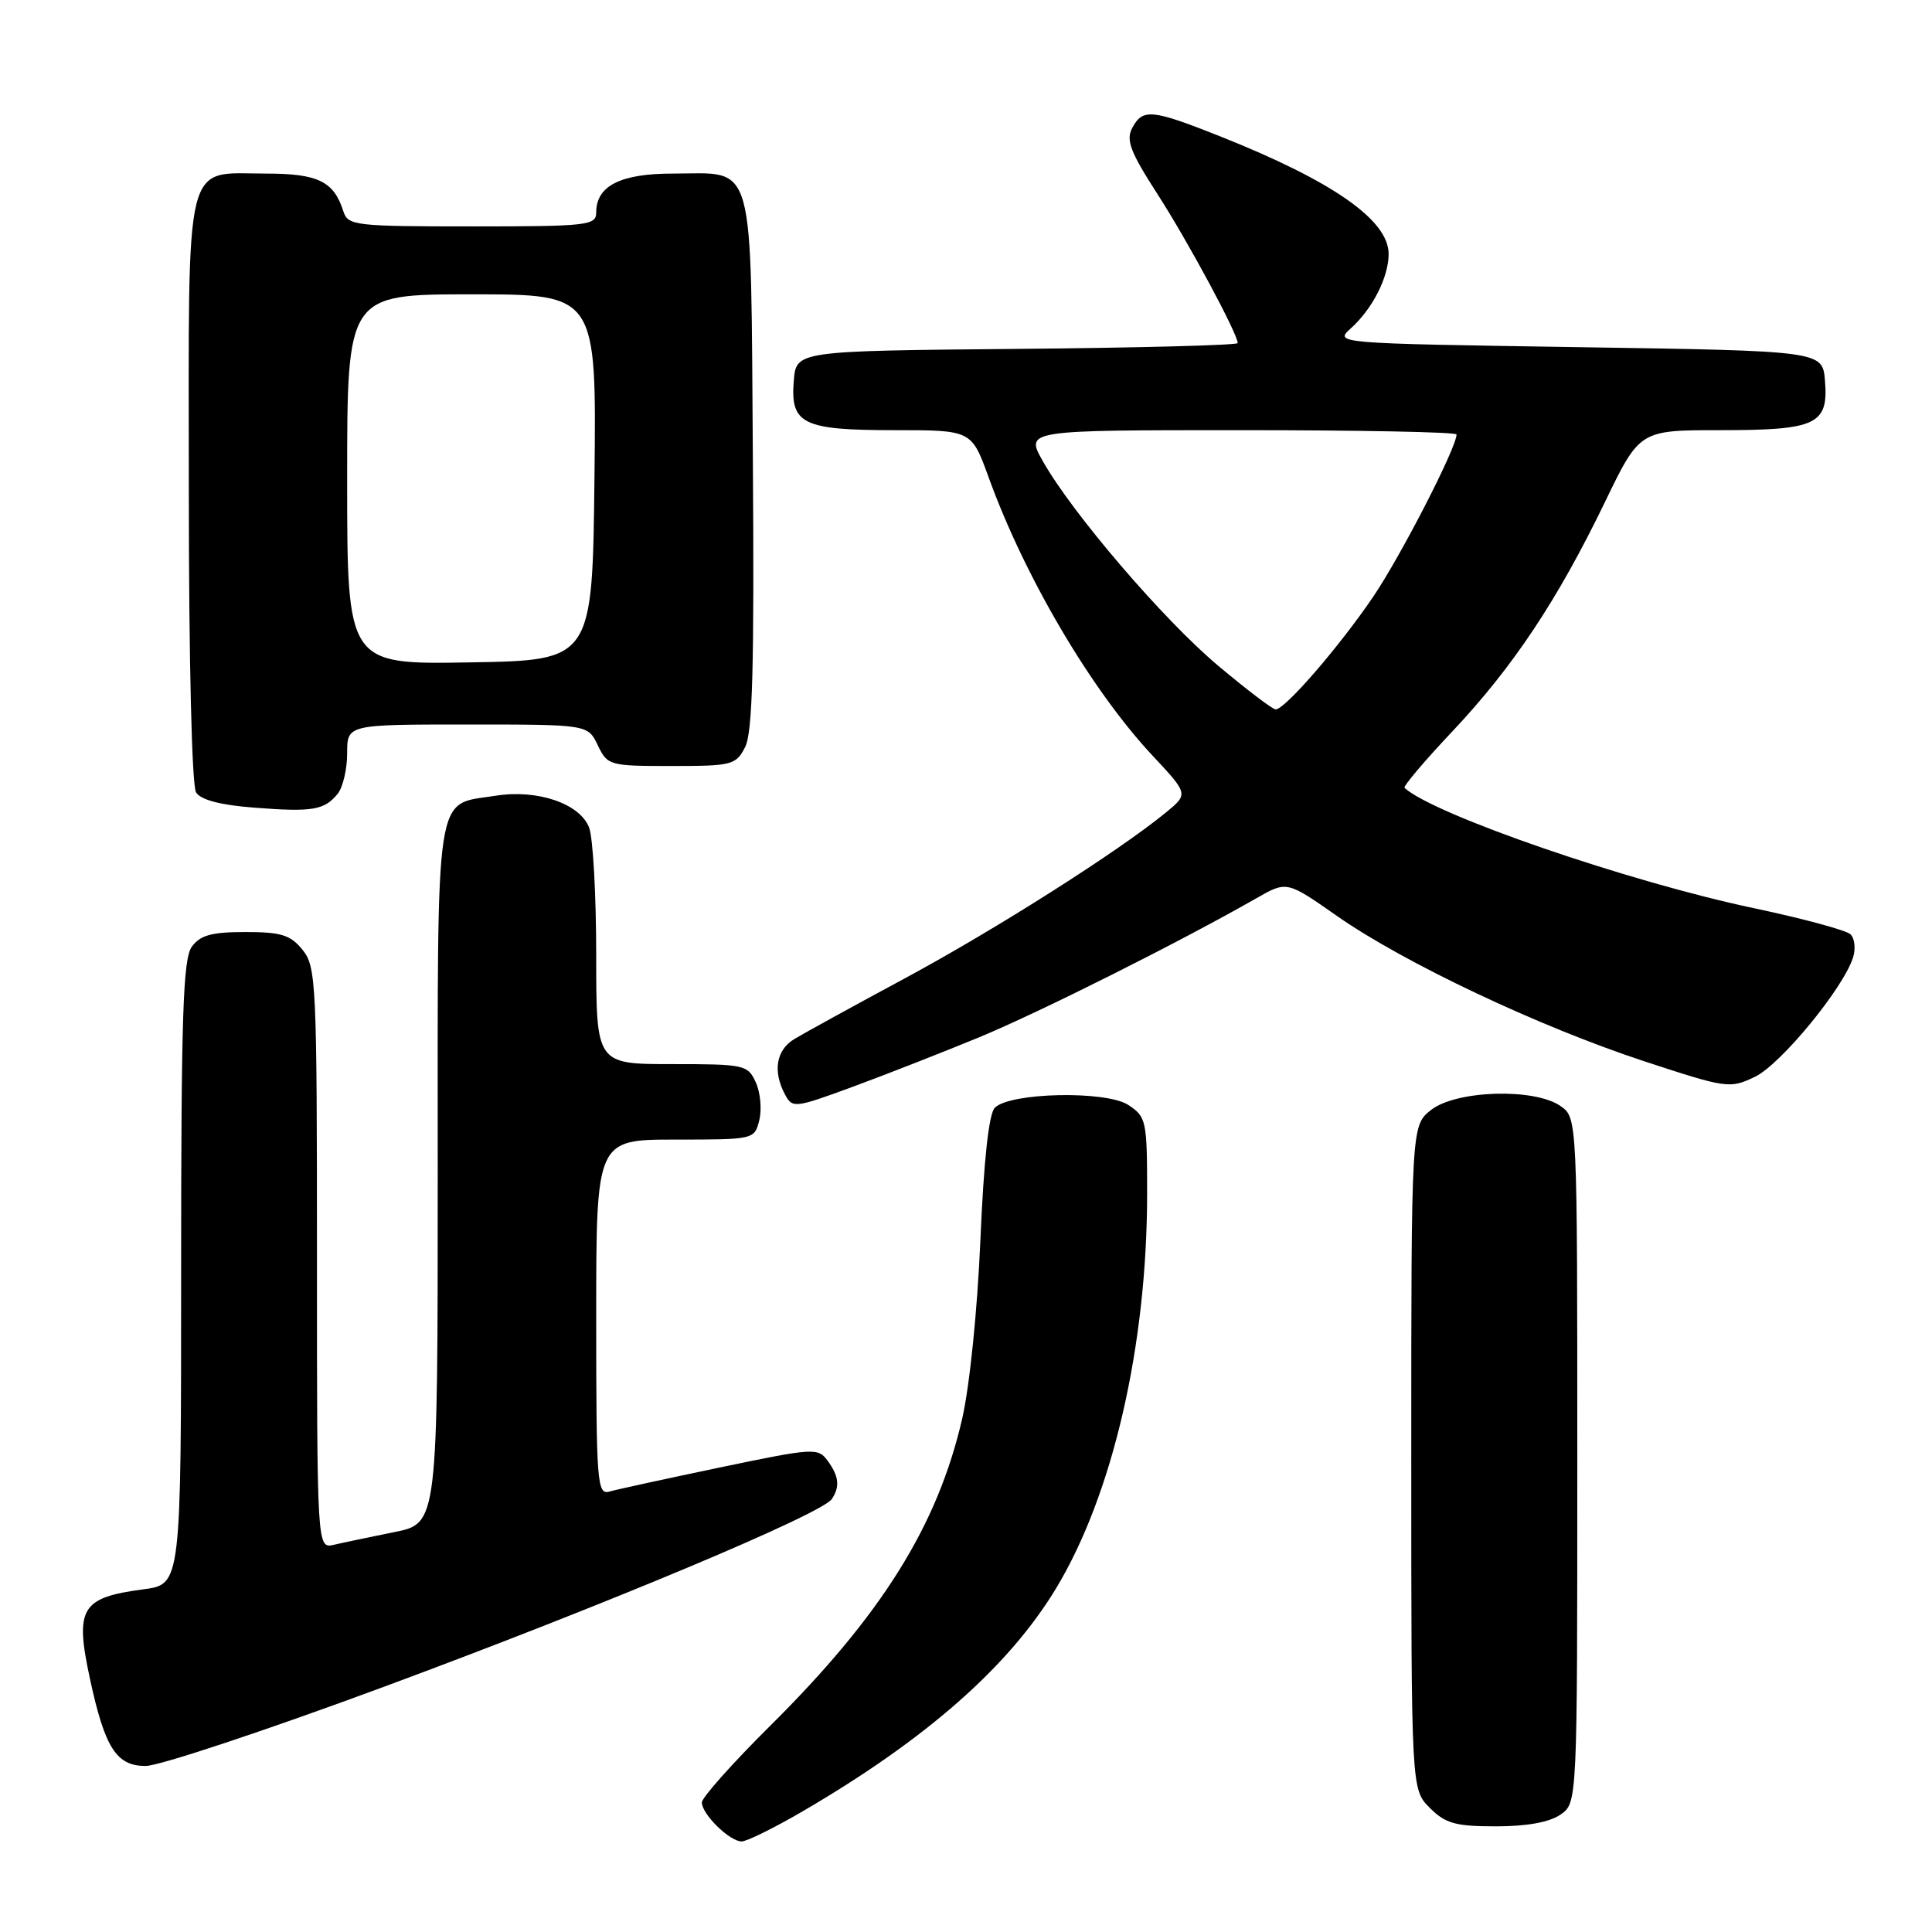 <?xml version="1.0" encoding="UTF-8" standalone="no"?>
<!DOCTYPE svg PUBLIC "-//W3C//DTD SVG 1.1//EN" "http://www.w3.org/Graphics/SVG/1.1/DTD/svg11.dtd" >
<svg xmlns="http://www.w3.org/2000/svg" xmlns:xlink="http://www.w3.org/1999/xlink" version="1.1" viewBox="0 0 256 256">
 <g >
 <path fill="currentColor"
d=" M 106.44 239.96 C 122.77 230.42 133.67 220.82 139.92 210.49 C 147.44 198.06 152.00 178.31 152.00 158.14 C 152.00 148.48 151.89 147.98 149.50 146.41 C 146.57 144.49 133.85 144.75 131.82 146.78 C 131.03 147.57 130.36 153.68 129.91 164.25 C 129.52 173.53 128.48 183.72 127.49 188.00 C 124.23 202.17 116.81 214.03 102.07 228.66 C 97.08 233.61 93.00 238.19 93.00 238.83 C 93.00 240.39 96.68 244.00 98.27 244.00 C 98.96 244.00 102.64 242.18 106.44 239.96 Z  M 206.78 240.44 C 209.00 238.89 209.00 238.89 209.00 193.50 C 209.00 148.11 209.00 148.11 206.78 146.56 C 203.33 144.14 192.96 144.46 189.63 147.07 C 187.00 149.15 187.00 149.15 187.00 193.12 C 187.00 237.09 187.00 237.09 189.45 239.55 C 191.54 241.63 192.85 242.00 198.23 242.00 C 202.34 242.00 205.33 241.45 206.78 240.44 Z  M 51.03 223.45 C 80.29 212.61 108.93 200.60 110.23 198.62 C 111.32 196.97 111.16 195.60 109.67 193.56 C 108.39 191.81 107.84 191.85 95.42 194.44 C 88.31 195.93 81.71 197.36 80.75 197.64 C 79.12 198.10 79.00 196.54 79.00 174.57 C 79.00 151.00 79.00 151.00 89.48 151.00 C 99.91 151.00 99.97 150.99 100.61 148.43 C 100.96 147.01 100.76 144.76 100.15 143.43 C 99.09 141.09 98.66 141.00 89.02 141.00 C 79.00 141.00 79.00 141.00 79.00 126.57 C 79.00 118.63 78.58 111.02 78.06 109.66 C 76.85 106.48 71.20 104.55 65.67 105.44 C 57.51 106.74 58.00 103.52 58.00 155.58 C 58.00 201.86 58.00 201.86 52.25 203.01 C 49.09 203.65 45.49 204.40 44.25 204.69 C 42.00 205.22 42.00 205.22 42.00 166.72 C 42.00 130.30 41.90 128.09 40.09 125.86 C 38.49 123.88 37.26 123.50 32.51 123.50 C 28.05 123.50 26.54 123.91 25.42 125.44 C 24.25 127.04 24.00 134.59 24.00 168.66 C 24.00 209.93 24.00 209.93 19.02 210.59 C 10.72 211.69 9.89 213.07 11.93 222.50 C 13.90 231.63 15.43 234.00 19.30 234.00 C 21.09 234.00 35.37 229.25 51.03 223.45 Z  M 129.71 137.46 C 137.68 134.17 156.31 124.83 166.50 119.01 C 170.51 116.72 170.51 116.72 177.17 121.38 C 186.03 127.57 203.86 136.01 217.80 140.60 C 228.82 144.22 229.20 144.28 232.54 142.68 C 235.93 141.07 244.25 130.95 245.54 126.87 C 245.90 125.73 245.76 124.36 245.21 123.81 C 244.67 123.27 238.89 121.71 232.36 120.33 C 215.84 116.85 190.04 107.97 186.11 104.40 C 185.89 104.21 188.75 100.83 192.46 96.90 C 200.47 88.40 206.39 79.51 212.66 66.53 C 217.27 57.00 217.27 57.00 227.94 57.00 C 240.70 57.00 242.29 56.25 241.82 50.46 C 241.50 46.50 241.50 46.50 209.14 46.00 C 176.79 45.50 176.79 45.50 179.00 43.50 C 181.88 40.90 184.00 36.72 184.00 33.65 C 184.00 29.16 176.59 23.99 161.56 18.02 C 152.61 14.47 151.41 14.36 150.03 16.95 C 149.17 18.55 149.77 20.14 153.36 25.70 C 157.38 31.93 164.00 44.23 164.00 45.46 C 164.00 45.74 150.84 46.09 134.75 46.23 C 105.50 46.50 105.50 46.50 105.18 50.46 C 104.71 56.20 106.34 57.00 118.56 57.00 C 128.73 57.00 128.73 57.00 131.00 63.25 C 135.78 76.47 144.63 91.49 152.76 100.17 C 157.47 105.21 157.47 105.21 154.49 107.66 C 148.19 112.82 131.99 123.11 120.00 129.58 C 113.12 133.28 106.49 136.93 105.25 137.68 C 102.84 139.14 102.37 141.95 104.02 145.03 C 105.00 146.87 105.31 146.83 112.98 144.01 C 117.35 142.40 124.88 139.45 129.71 137.46 Z  M 44.75 105.17 C 45.44 104.32 46.00 101.90 46.00 99.81 C 46.00 96.00 46.00 96.00 61.95 96.00 C 77.89 96.00 77.89 96.00 79.21 98.75 C 80.49 101.43 80.74 101.50 88.98 101.50 C 97.00 101.50 97.51 101.37 98.73 99.00 C 99.72 97.07 99.95 88.39 99.76 61.17 C 99.46 20.28 100.22 23.00 89.14 23.00 C 82.21 23.00 79.00 24.63 79.00 28.15 C 79.00 29.87 77.87 30.00 62.57 30.00 C 47.03 30.00 46.10 29.89 45.50 28.01 C 44.24 24.03 42.14 23.00 35.26 23.00 C 24.26 23.00 25.00 20.00 25.02 64.90 C 25.02 87.45 25.42 104.12 25.98 105.00 C 26.60 105.99 29.22 106.68 33.71 107.02 C 41.42 107.62 42.99 107.35 44.75 105.17 Z  M 161.40 88.20 C 154.15 82.11 142.04 67.97 138.16 61.07 C 135.87 57.00 135.87 57.00 164.44 57.00 C 180.15 57.00 193.00 57.25 193.00 57.57 C 193.00 59.31 185.62 73.67 181.93 79.11 C 177.42 85.74 170.27 94.00 169.03 94.00 C 168.63 94.00 165.20 91.39 161.40 88.20 Z  M 46.00 63.52 C 46.00 39.00 46.00 39.00 62.52 39.00 C 79.04 39.00 79.04 39.00 78.77 63.25 C 78.50 87.50 78.50 87.50 62.25 87.77 C 46.00 88.05 46.00 88.05 46.00 63.52 Z "/>
</g>
</svg>